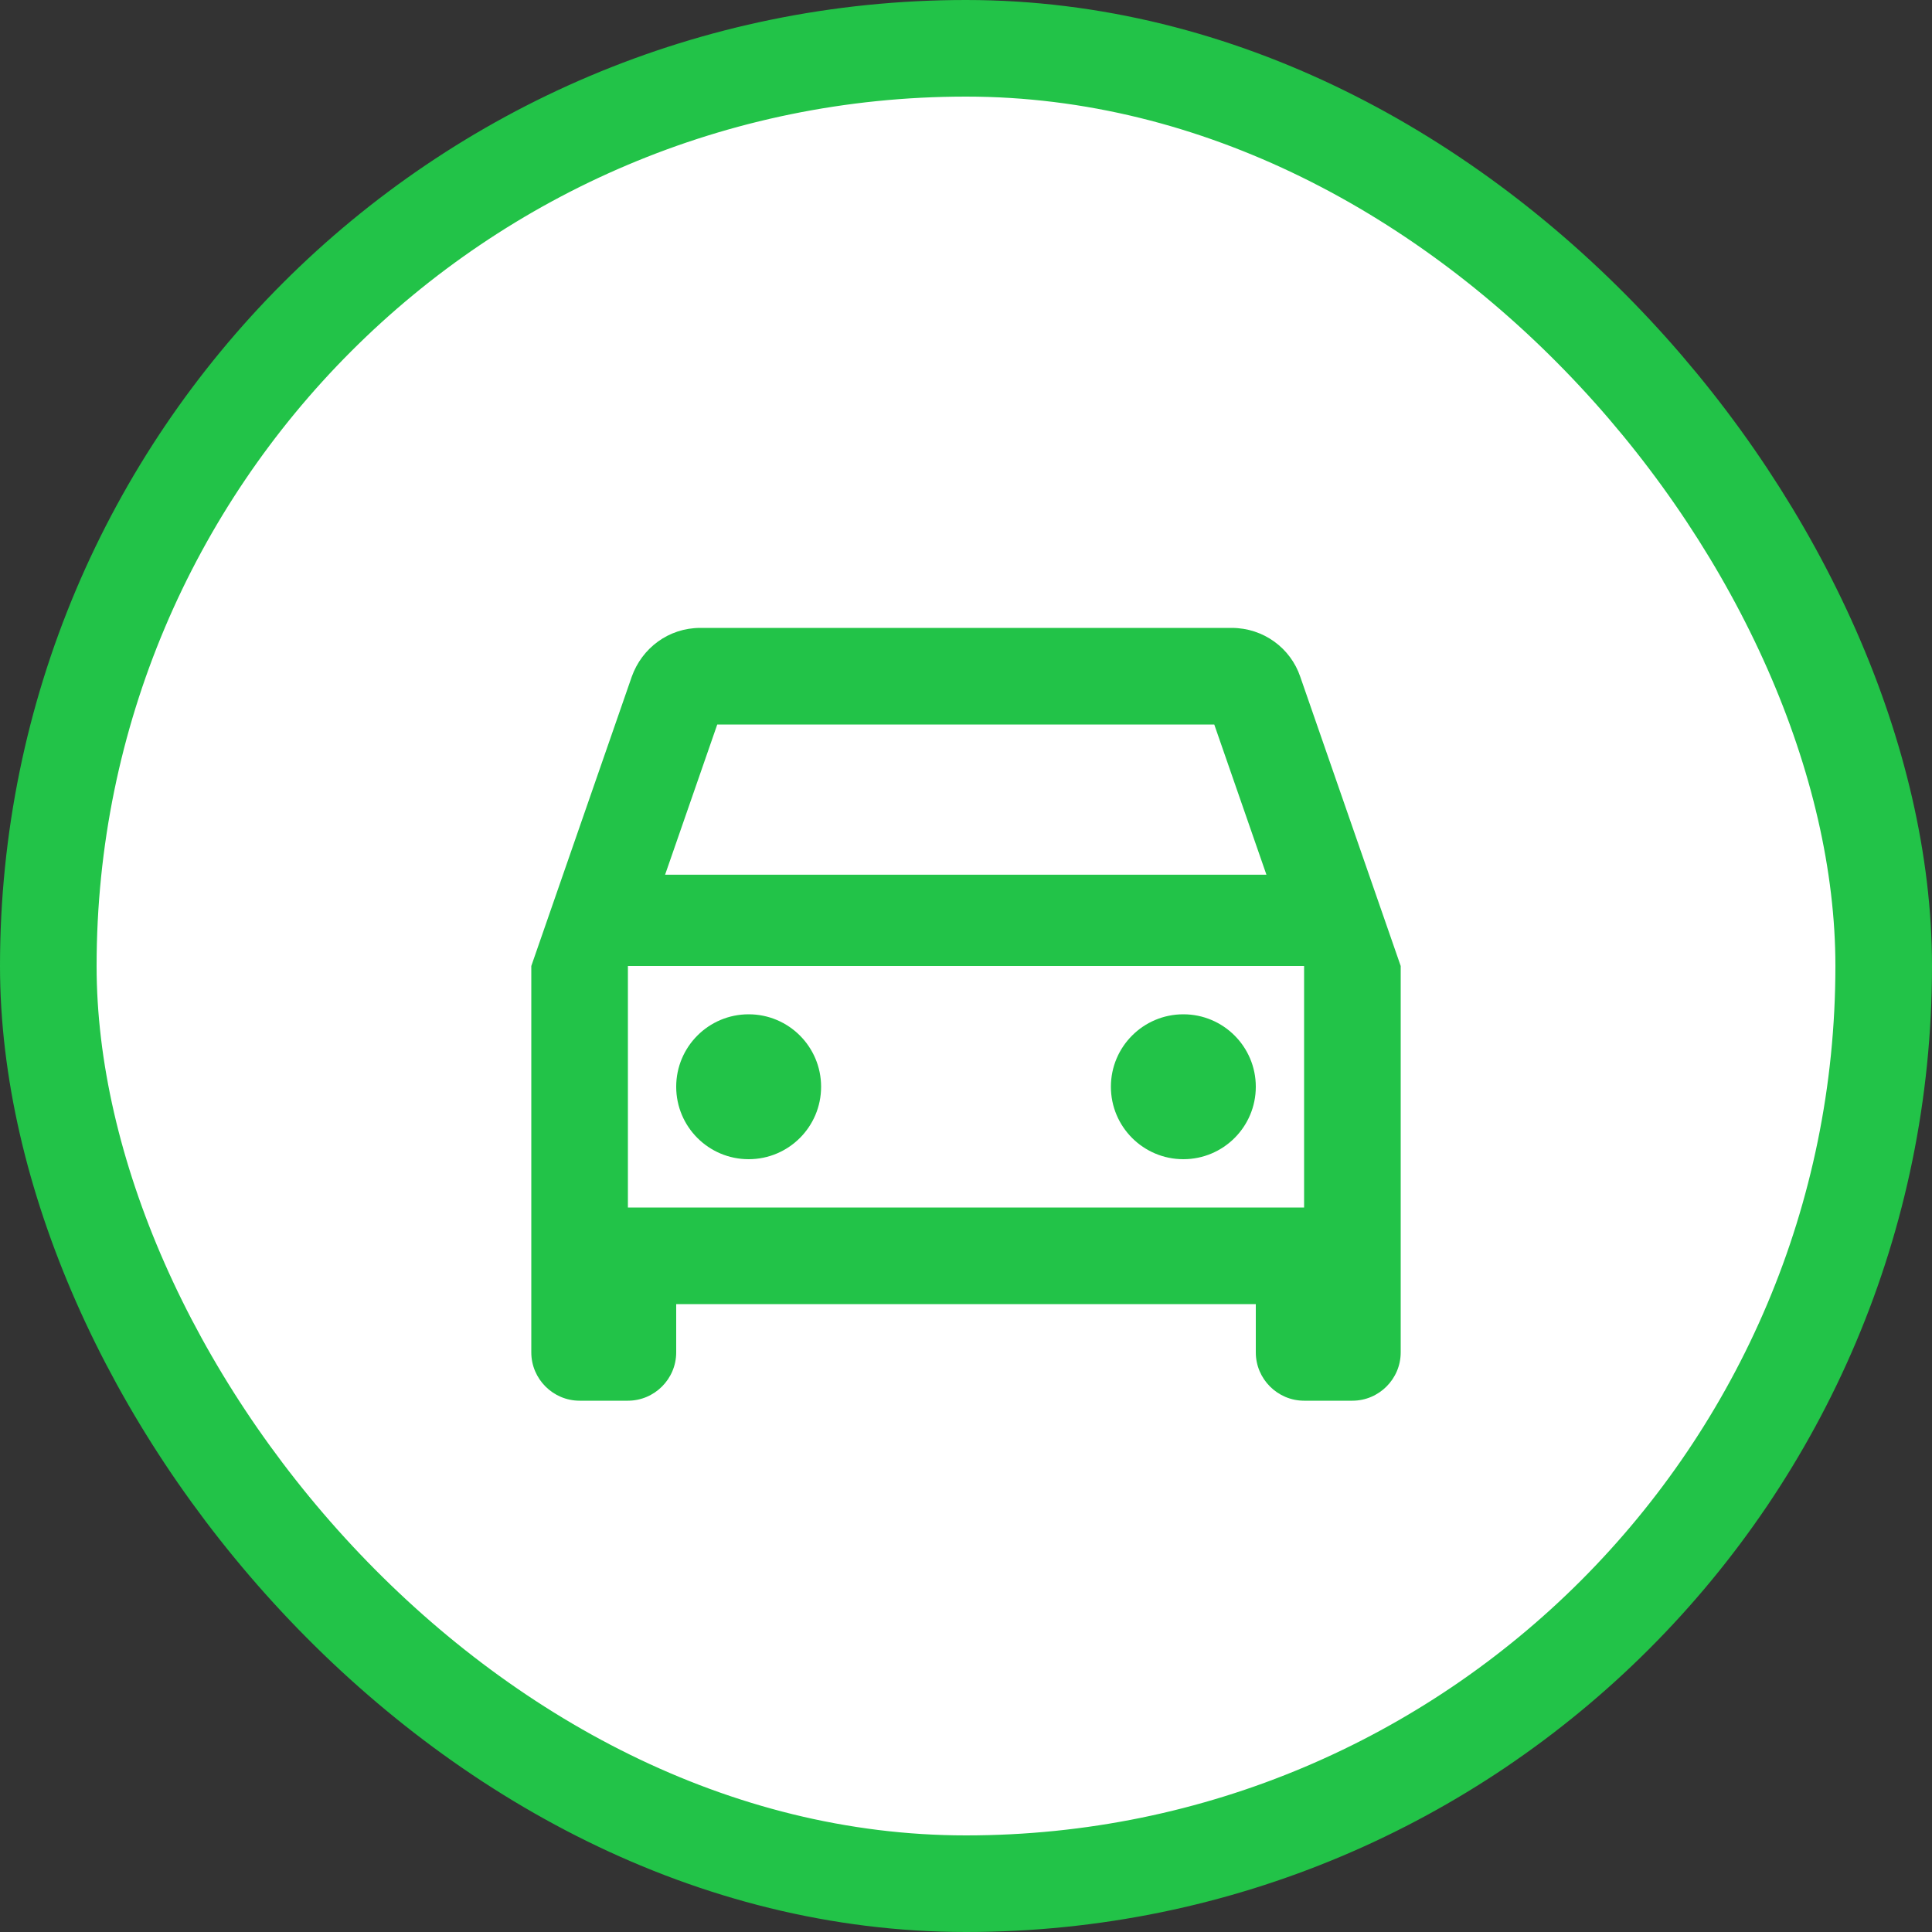 <svg width="80" height="80" viewBox="0 0 80 80" fill="none" xmlns="http://www.w3.org/2000/svg">
<rect x="0" y="0" width="80" height="80" fill="#333333" stroke="none"/>
<rect x="2" y="2" width="76" height="76" rx="38" fill="white"/>
<path d="M53.84 28.02C53.44 26.84 52.32 26 51 26H29C27.68 26 26.58 26.84 26.16 28.02L22 40V56C22 57.1 22.9 58 24 58H26C27.1 58 28 57.1 28 56V54H52V56C52 57.1 52.9 58 54 58H56C57.1 58 58 57.1 58 56V40L53.84 28.02ZM29.7 30H50.28L52.44 36.22H27.54L29.7 30ZM54 50H26V40H54V50Z" fill="#22C348"/>
<path d="M31 48C32.657 48 34 46.657 34 45C34 43.343 32.657 42 31 42C29.343 42 28 43.343 28 45C28 46.657 29.343 48 31 48Z" fill="#22C348"/>
<path d="M49 48C50.657 48 52 46.657 52 45C52 43.343 50.657 42 49 42C47.343 42 46 43.343 46 45C46 46.657 47.343 48 49 48Z" fill="#22C348"/>
<rect x="2" y="2" width="76" height="76" rx="38" stroke="#22C348" stroke-width="4"/>
</svg>
